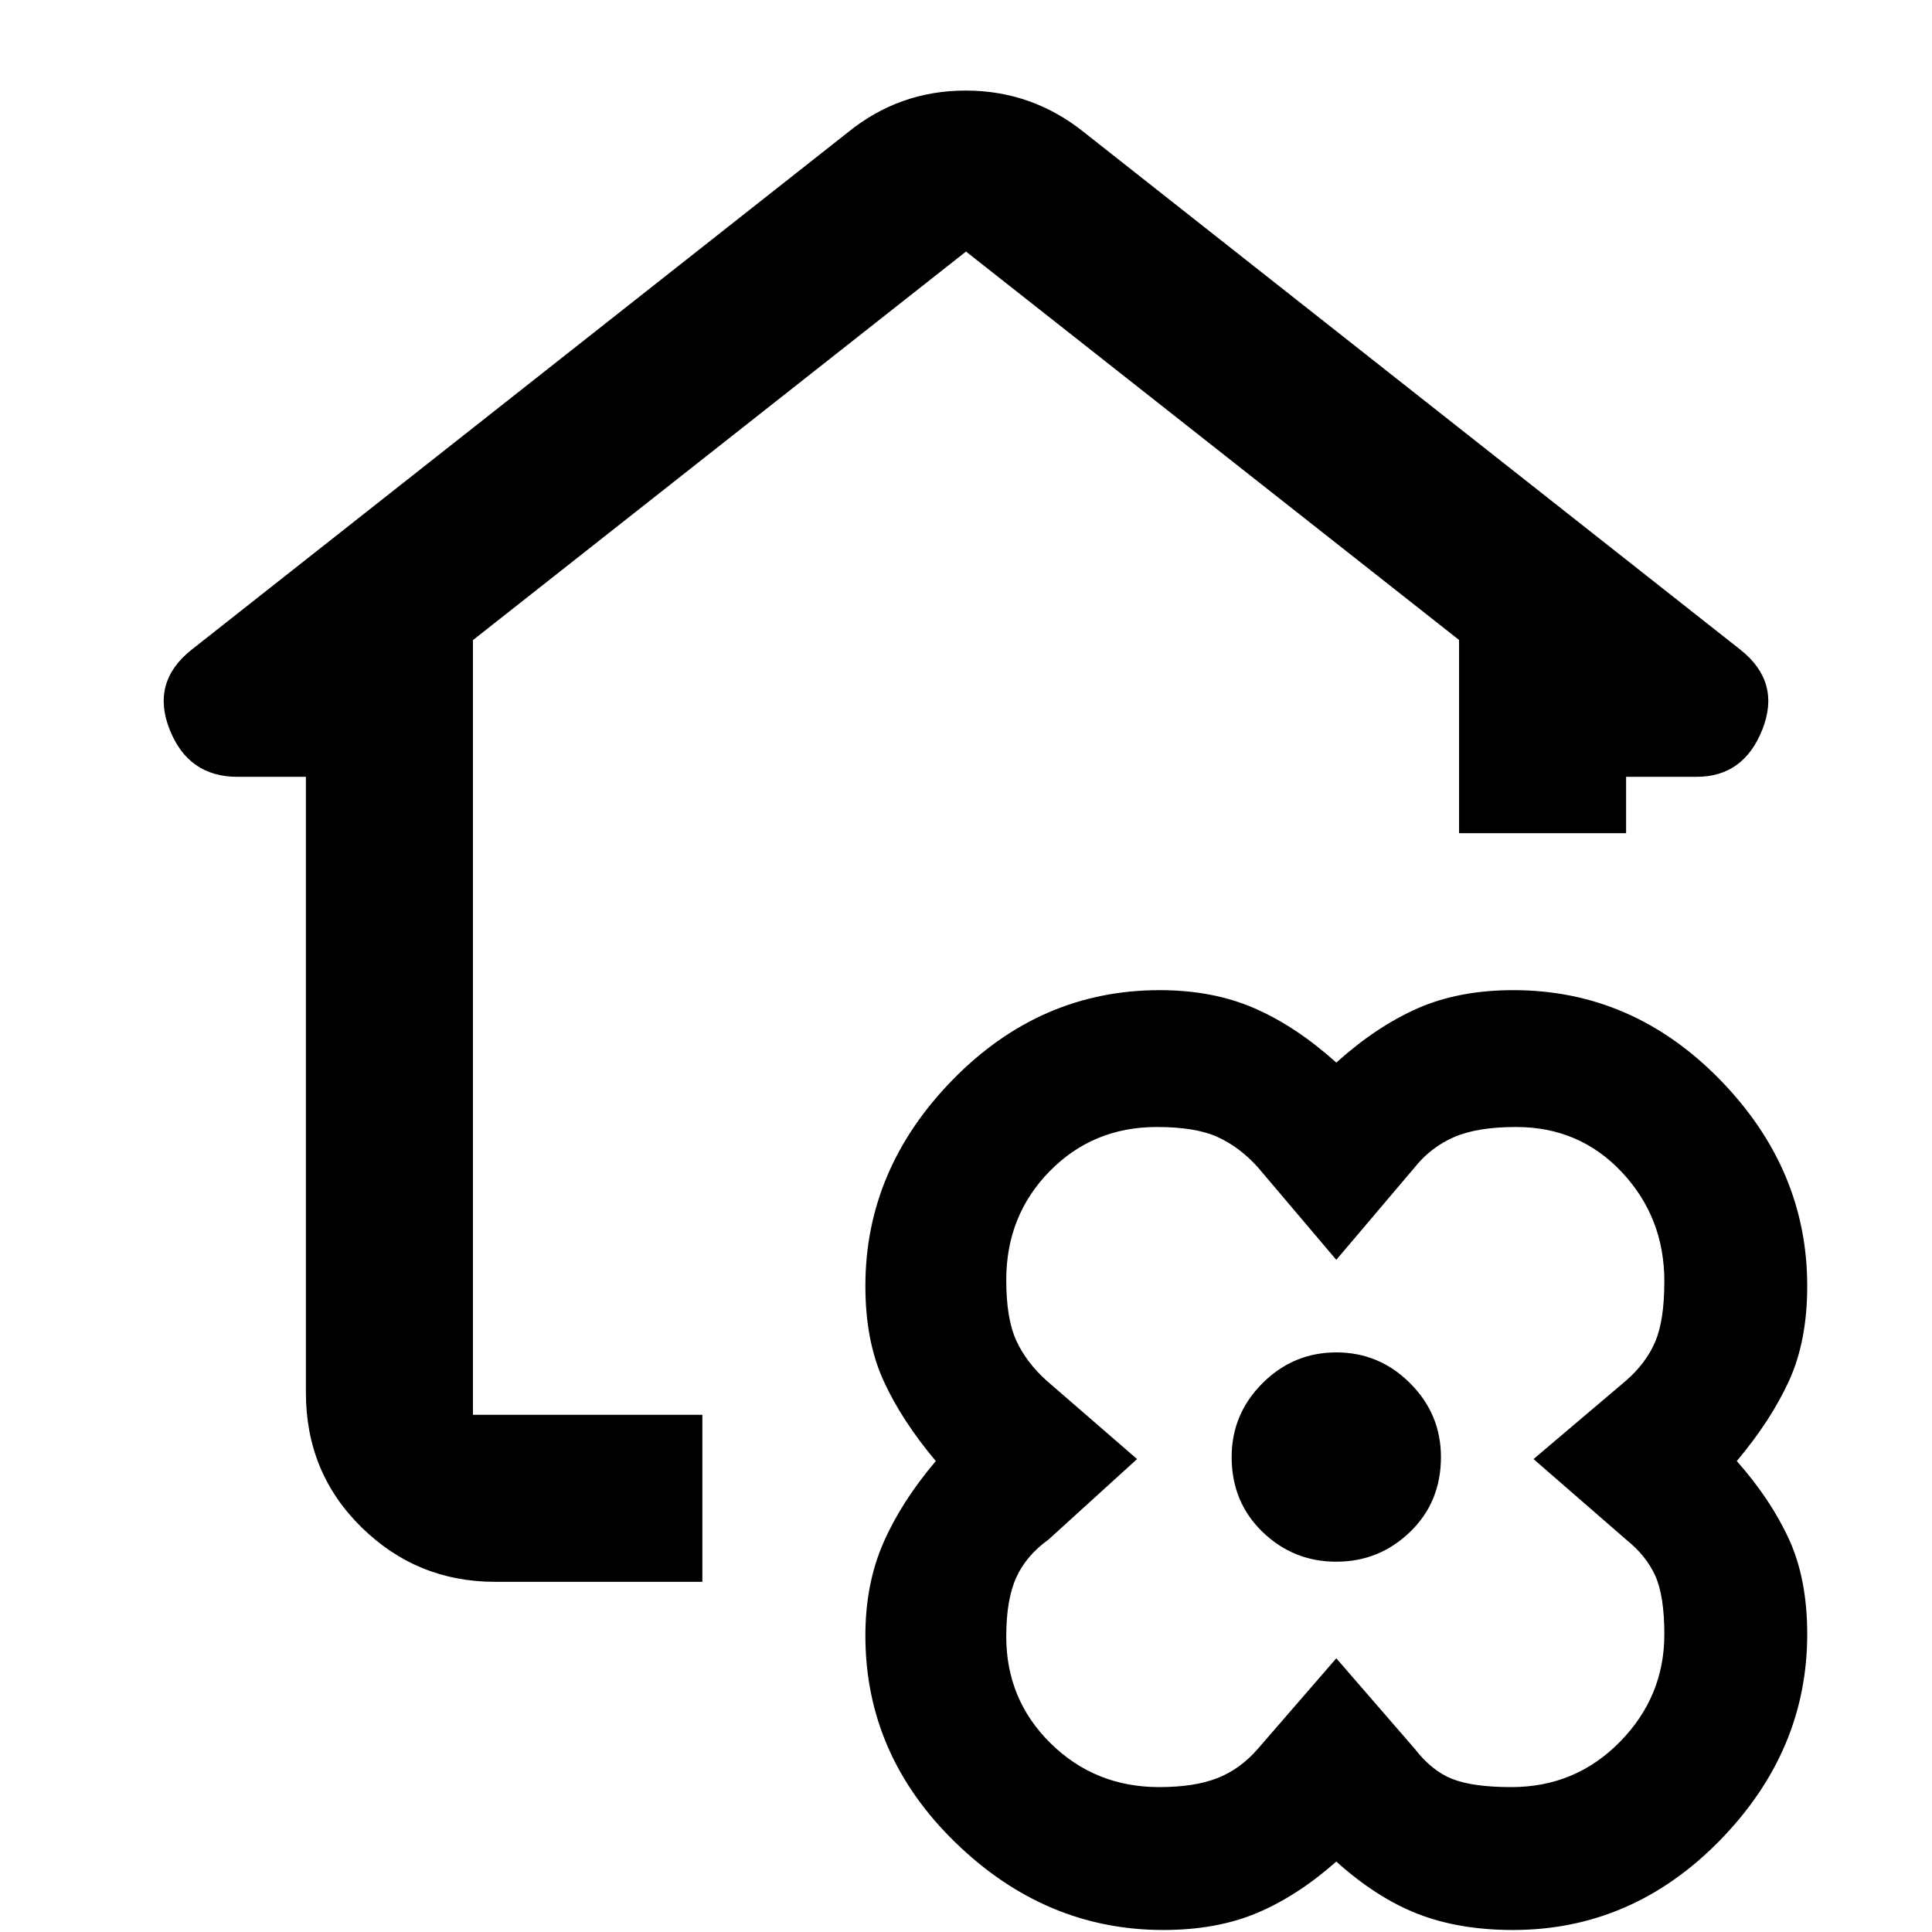 <svg xmlns="http://www.w3.org/2000/svg" height="48" viewBox="0 -960 960 960" width="48"><path d="M664-35q-19.302 17.077-39.378 25.538Q604.546-1 578-1q-58.571 0-103.286-43.492Q430-87.983 430-147.257q0-25.743 9-46.243 9-20.5 26-40.5-17-20.221-26-39.977-9-19.756-9-47.023 0-58.156 43.492-102.578Q516.983-468 576.26-468q26.397 0 47.068 9Q644-450 664-432q20-18 40.5-27t47.5-9q59.169 0 102.584 44.428Q898-379.145 898-321q0 27.264-9 47.017-9 19.753-26 39.972 17 19.229 26 38.988T898-148q0 58.156-43.492 102.578Q811.017-1 751.743-1 725-1 704.5-9 684-17 664-35Zm144-160-46-40 46-39q10-8.75 14.5-19.375t4.5-29.962q0-31.697-21.072-54.18Q784.855-400 753.356-400q-19.24 0-30.798 5T703-380l-39 46-39-46q-9-10-19.928-15t-30.25-5q-31.712 0-53.267 22Q500-356 500-324q0 19.286 5 30.143T520-274l45 39-44 40q-11.048 7.916-16.024 18.849Q500-165.217 500-146.797q0 31.367 22.089 53.082T576-72q17.636 0 28.989-4.5Q616.341-81 625-91l39-45 39 45q8.5 11 18.75 15T751-72q31.838 0 53.919-22.481Q827-116.963 827-147.844 827-167 822.5-177T808-195Zm-144 11q21.357 0 36.679-14.821Q716-213.643 716-236q0-21.357-15.321-36.679Q685.357-288 664-288q-21.357 0-36.679 15.321Q612-257.357 612-236q0 22.357 15.321 37.179Q642.643-184 664-184Zm-418 10q-38.75 0-66.375-27.1T152-268v-306h-34q-24.417 0-33.708-23.5Q75-621 95-637l326-257q25.692-21 58.846-21Q513-915 539-894l326 257q20 16 10.708 39.5Q866.417-574 843-574h-35v28h-83v-96L480-835 235-641.931V-257h114v83H246Zm418-62Z"/></svg>